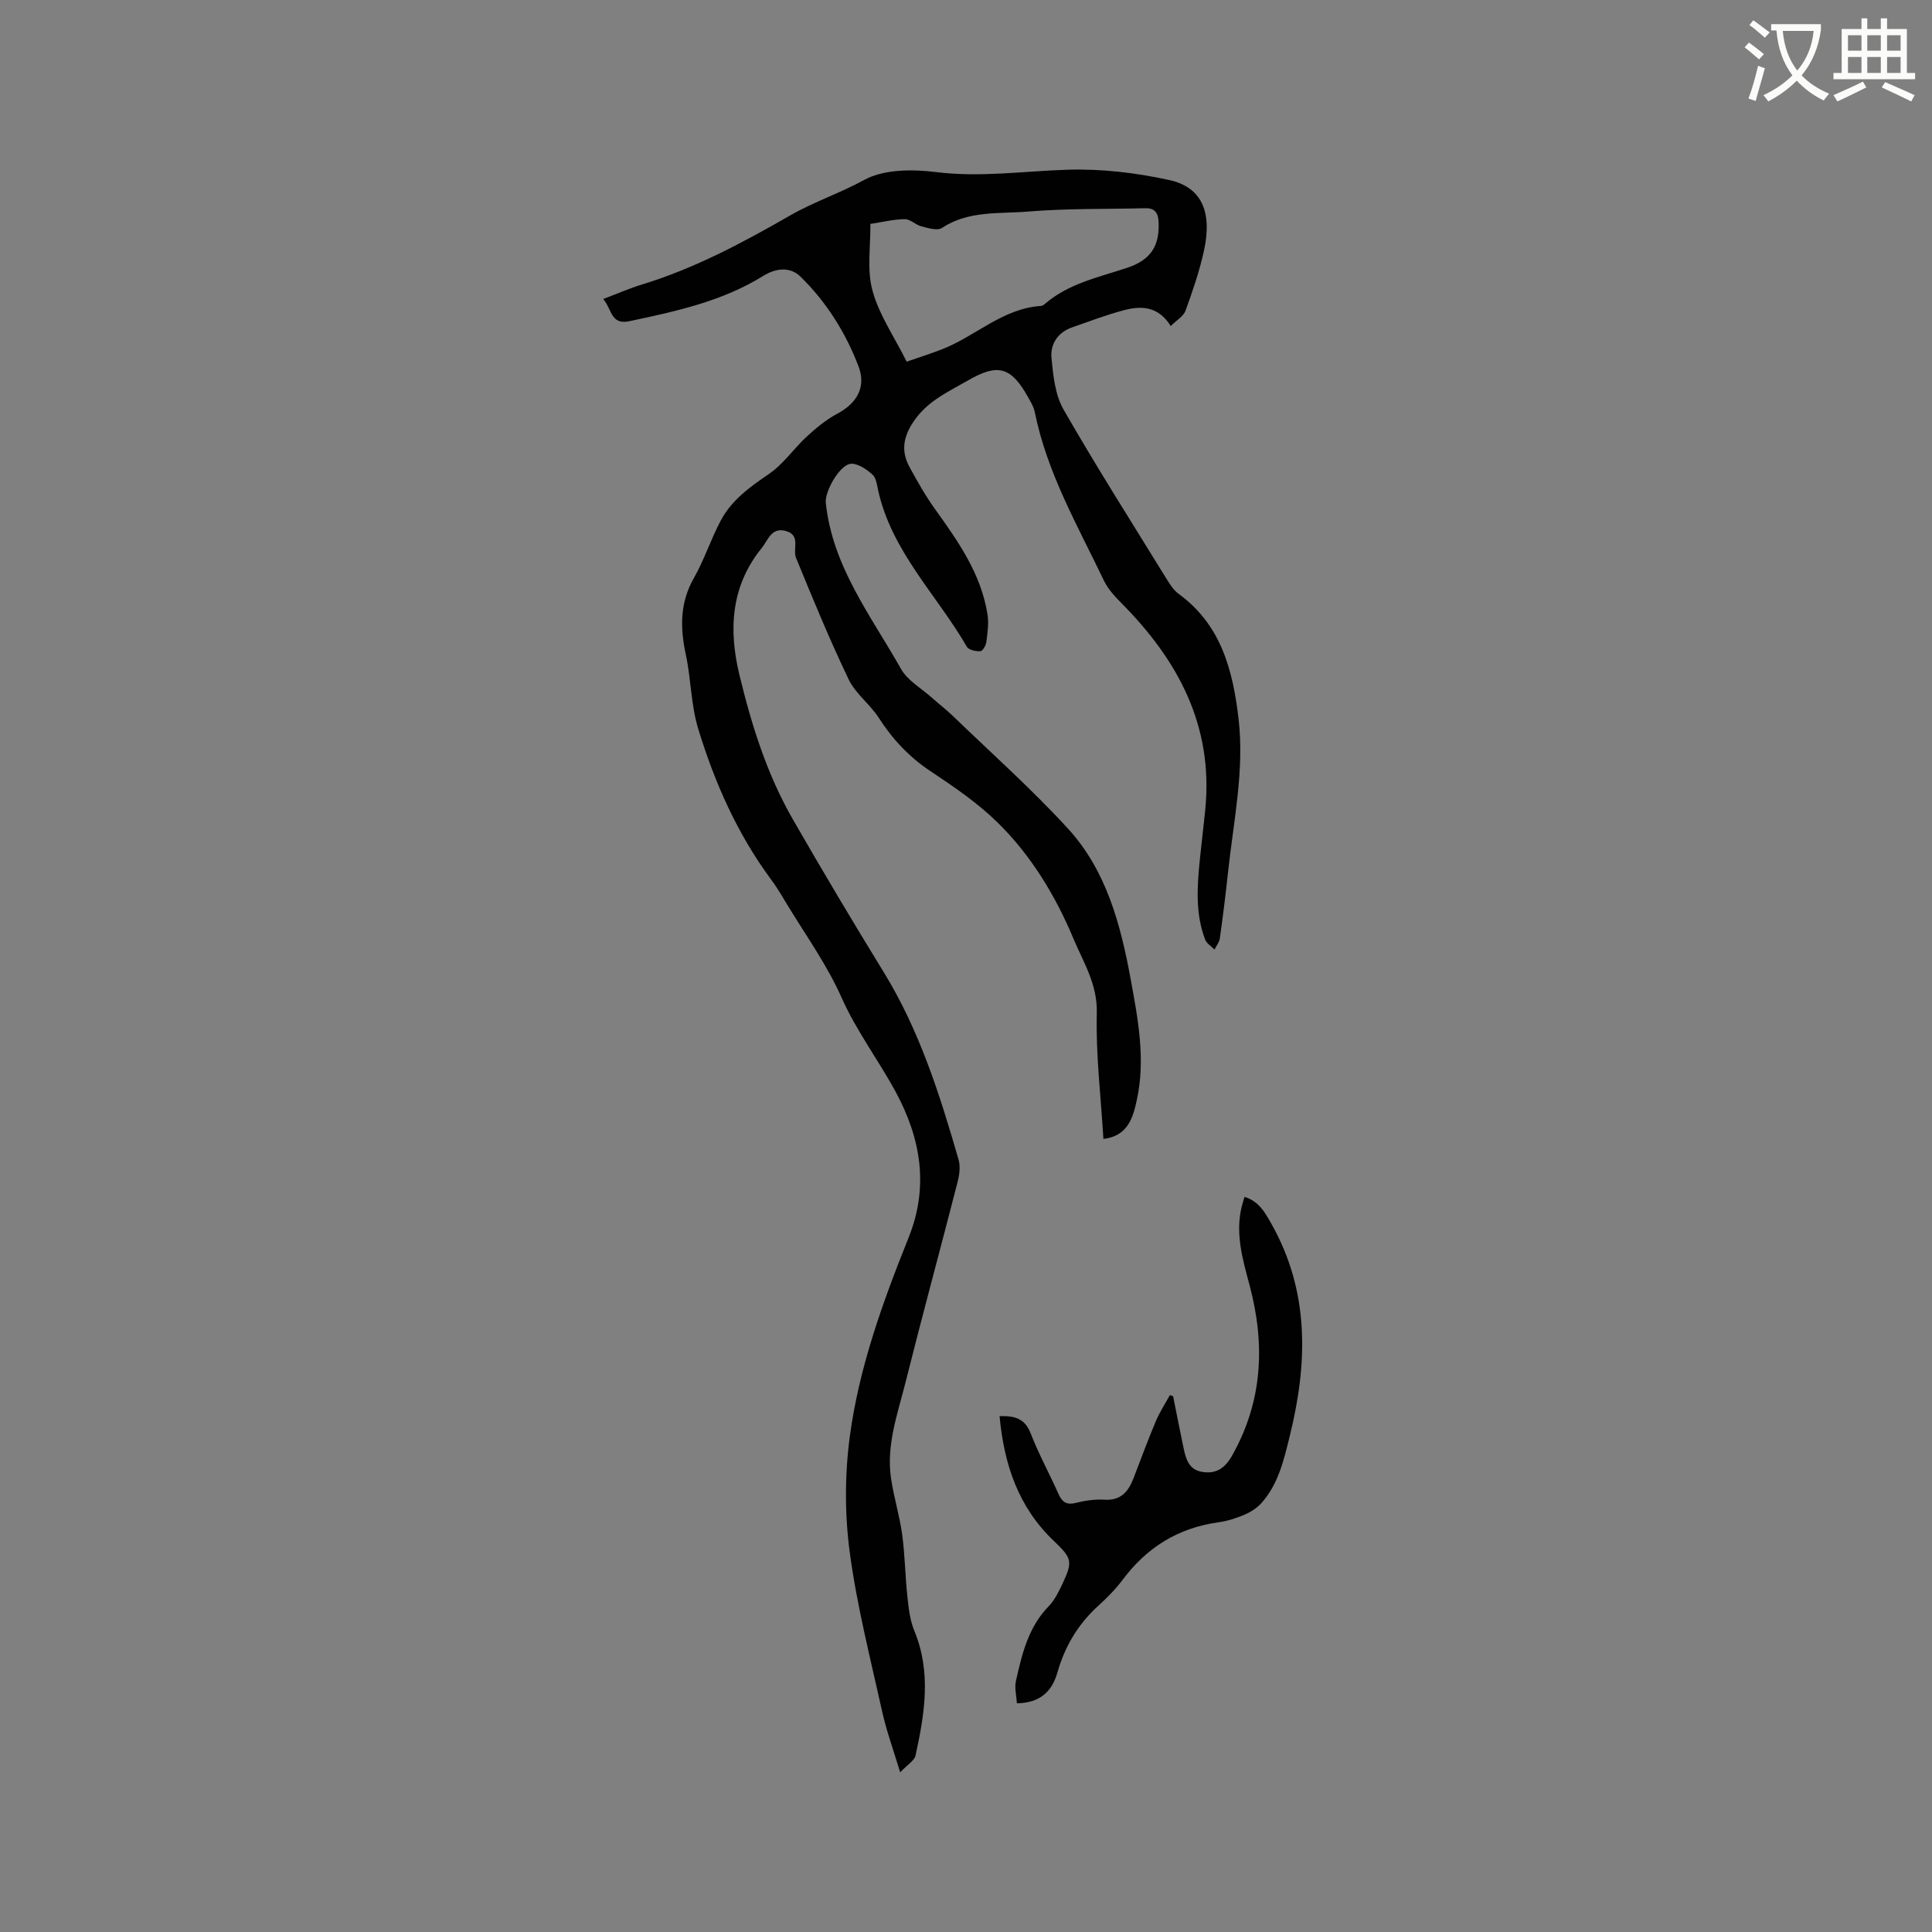 <svg enable-background="new 0 0 400 400" viewBox="0 0 400 400" xmlns="http://www.w3.org/2000/svg"><rect x="0" y="0" width="400" height="400" fill="#808080" stroke="none"/><path d="m362.1 8.8c1.1.8 2.1 1.6 3.1 2.4l-1 1.1c-1.3-1.1-2.3-2-3-2.5zm1.9 4.8c.5.2.9.4 1.4.5-.6 2.3-1.3 4.5-1.9 6.8l-1.5-.5c.8-2.1 1.4-4.3 2-6.8zm-1-9.4c1.3.9 2.4 1.8 3.4 2.5l-1 1.1c-1.4-1.2-2.4-2.1-3.2-2.6zm3.7 2.2v-1.4h10.3v1.2c-.5 3.6-1.8 6.8-4 9.4 1.5 1.6 3.4 2.8 5.7 3.8-.3.4-.7.8-1.1 1.4-2.3-1.1-4.1-2.5-5.6-4.1-1.6 1.6-3.6 3.1-5.9 4.3-.3-.5-.7-.9-1-1.3 2.4-1.1 4.4-2.5 6-4.1-1.9-2.5-3-5.6-3.3-9.3h-1.1zm8.8 0h-6.4c.3 3.3 1.3 6 3 8.2 2-2.3 3.1-5.1 3.4-8.2z" fill="#fbfcfa"/><path d="m385.3 3.8h1.3v2.2h2.8v-2.2h1.3v2.2h4.1v9.1h1.7v1.3h-16.9v-1.3h1.7v-9.1h4.1v-2.2zm.4 13.1.7 1.2c-1.8.9-3.8 1.9-6 2.9-.2-.4-.5-.8-.8-1.3 2.3-1 4.3-1.9 6.1-2.8zm-3.1-6.4h2.8v-3.2h-2.8zm0 4.6h2.8v-3.3h-2.8zm4-4.6h2.8v-3.2h-2.8zm0 4.6h2.8v-3.3h-2.8zm3.7 1.9c2.1.9 4.1 1.8 6.1 2.7l-.7 1.3c-2.2-1.1-4.2-2-6.1-2.9zm3.2-9.7h-2.8v3.2h2.8zm-2.8 7.8h2.8v-3.3h-2.8z" fill="#fbfcfa"/><g fill="#010101"><path d="m228.45 235.8c-.53-8.79-1.59-17.47-1.37-26.12.15-5.92-2.81-10.5-4.84-15.35-3.72-8.89-8.78-17.27-15.74-24.08-4.12-4.03-9-7.36-13.83-10.57-4.44-2.95-7.87-6.62-10.73-11.06-1.81-2.82-4.81-4.99-6.23-7.95-3.95-8.24-7.43-16.71-10.9-25.17-.75-1.83 1.07-4.69-2.13-5.57-3-.82-3.67 1.93-4.97 3.53-6.4 7.86-6.88 16.94-4.63 26.23 2.51 10.4 5.71 20.64 11.09 29.98 6.11 10.63 12.39 21.18 18.81 31.63 7.4 12.05 11.6 25.35 15.48 38.78.41 1.42.18 3.16-.2 4.64-3.55 13.84-7.31 27.62-10.78 41.48-1.64 6.54-4.04 13.04-2.99 19.97.58 3.86 1.76 7.64 2.29 11.5.58 4.25.62 8.57 1.08 12.83.26 2.4.52 4.92 1.43 7.11 3.57 8.62 2.15 17.24.26 25.85-.24 1.07-1.67 1.88-3.18 3.49-1.47-4.89-2.85-8.64-3.71-12.51-2.42-10.96-5.23-21.88-6.72-32.98-1.05-7.81-1.05-15.98-.03-23.8 1.88-14.37 6.83-28.02 12.21-41.43 4.23-10.55 2.53-20.5-2.63-30.08-3.57-6.61-8.19-12.71-11.22-19.54-2.96-6.66-7.09-12.47-10.84-18.58-1.22-1.99-2.37-4.03-3.76-5.9-7.02-9.48-11.73-20.13-15.13-31.3-1.49-4.9-1.46-10.25-2.55-15.31-1.19-5.55-1.25-10.72 1.68-15.86 2.17-3.81 3.52-8.09 5.6-11.97 2.25-4.19 6.01-6.89 9.93-9.56 3-2.04 5.15-5.28 7.87-7.78 1.92-1.76 3.99-3.47 6.27-4.69 4.1-2.19 6.05-5.53 4.39-9.86-2.67-6.97-6.63-13.27-11.98-18.51-2.23-2.19-5.22-1.72-7.69-.19-8.55 5.31-18.16 7.37-27.8 9.41-3.85.81-3.58-2.59-5.38-4.6 2.99-1.13 5.49-2.23 8.08-3.02 10.9-3.34 20.84-8.66 30.66-14.3 4.89-2.81 10.29-4.59 15.29-7.33 4.08-2.24 10-2.24 14.91-1.63 9.18 1.14 18.15-.21 27.22-.49 6.99-.22 14.17.63 21.02 2.13 6.75 1.47 8.96 6.61 7.21 14.62-.92 4.22-2.34 8.36-3.82 12.43-.43 1.18-1.87 1.99-3.06 3.18-2.56-4.08-6.03-4.23-9.56-3.31-3.67.96-7.25 2.33-10.84 3.58-3 1.04-4.57 3.48-4.29 6.37.35 3.61.75 7.6 2.49 10.64 6.73 11.74 14 23.17 21.1 34.7.77 1.25 1.59 2.63 2.73 3.47 8.78 6.39 11.22 15.76 12.4 25.77 1.27 10.79-1.05 21.33-2.18 31.96-.48 4.53-1.05 9.05-1.68 13.57-.11.81-.72 1.56-1.11 2.34-.66-.68-1.62-1.24-1.93-2.05-2.08-5.41-1.66-11.03-1.1-16.64.35-3.48.79-6.95 1.13-10.43 1.66-17.23-5.65-30.79-17.36-42.59-1.39-1.4-2.81-2.94-3.64-4.68-5.42-11.34-11.78-22.31-14.3-34.85-.22-1.11-.86-2.16-1.43-3.17-3.48-6.22-6.21-7-12.36-3.44-3.91 2.26-8.06 4.09-10.91 7.97-2.4 3.26-3.2 6.42-1.24 9.99 1.62 2.95 3.27 5.91 5.22 8.63 4.84 6.74 9.62 13.49 10.93 21.94.28 1.84-.01 3.79-.25 5.66-.09.71-.77 1.88-1.23 1.9-.94.04-2.41-.25-2.79-.91-6.22-10.75-15.58-19.73-18.38-32.41-.25-1.13-.41-2.57-1.16-3.24-1.2-1.07-2.86-2.24-4.34-2.26-2.34-.03-5.58 5.71-5.34 8.07 1.37 13.2 9.36 23.41 15.56 34.39 1.38 2.45 4.26 4.06 6.47 6.04 1.42 1.27 2.95 2.43 4.32 3.76 7.98 7.7 16.29 15.1 23.77 23.26 7.99 8.71 10.94 19.93 13.02 31.28 1.51 8.23 3.09 16.53 1.26 24.91-.79 3.68-1.87 7.5-6.92 8.08zm-40.73-160.92c2.63-.92 5.04-1.67 7.38-2.59 6.93-2.72 12.53-8.45 20.44-8.95.29-.02.59-.24.83-.45 4.91-4.22 11.12-5.49 17.02-7.45 4.8-1.6 6.75-4.49 6.48-9.55-.09-1.75-.75-2.82-2.67-2.78-8.12.2-16.26.02-24.34.69-6 .5-12.33-.25-17.86 3.4-.94.62-2.86.01-4.24-.34-1.21-.3-2.31-1.51-3.45-1.49-2.37.04-4.74.63-7.11.99.07 4.62-.75 9.49.44 13.81 1.36 5 4.49 9.52 7.08 14.71z"/><path d="m242.88 289.06c.72 3.59 1.41 7.18 2.17 10.76.47 2.23 1.08 4.44 3.79 4.91 2.86.5 4.74-.71 6.19-3.26 6.41-11.28 6.95-23.11 3.68-35.38-1.42-5.32-3-10.65-1.63-16.26.15-.6.34-1.19.58-2.02 2.92.87 4.17 3.1 5.47 5.39 8.04 14.12 7.65 28.96 3.9 44.12-1.22 4.95-2.35 9.95-5.87 13.88-.92 1.02-2.2 1.85-3.47 2.39-1.74.74-3.61 1.34-5.48 1.6-8.3 1.15-14.77 5.19-19.76 11.86-1.45 1.94-3.19 3.71-4.99 5.34-4.22 3.81-6.99 8.44-8.53 13.87-1.13 3.99-3.64 6.31-8.39 6.39-.09-1.58-.53-3.19-.2-4.64 1.25-5.55 2.55-11.1 6.75-15.42 1.22-1.26 2.07-2.95 2.83-4.57 2.27-4.81 2.03-5.38-1.82-9.07-7.27-6.95-10.23-15.78-11.15-25.75 3.11-.09 5.23.44 6.43 3.55 1.64 4.24 3.85 8.25 5.7 12.41.74 1.67 1.57 2.51 3.59 2.01 1.94-.48 4-.8 5.98-.67 3.41.21 4.96-1.67 6.03-4.44 1.52-3.95 2.98-7.92 4.62-11.82.79-1.87 1.93-3.6 2.91-5.39.22.07.45.14.67.21z"/></g></svg>
